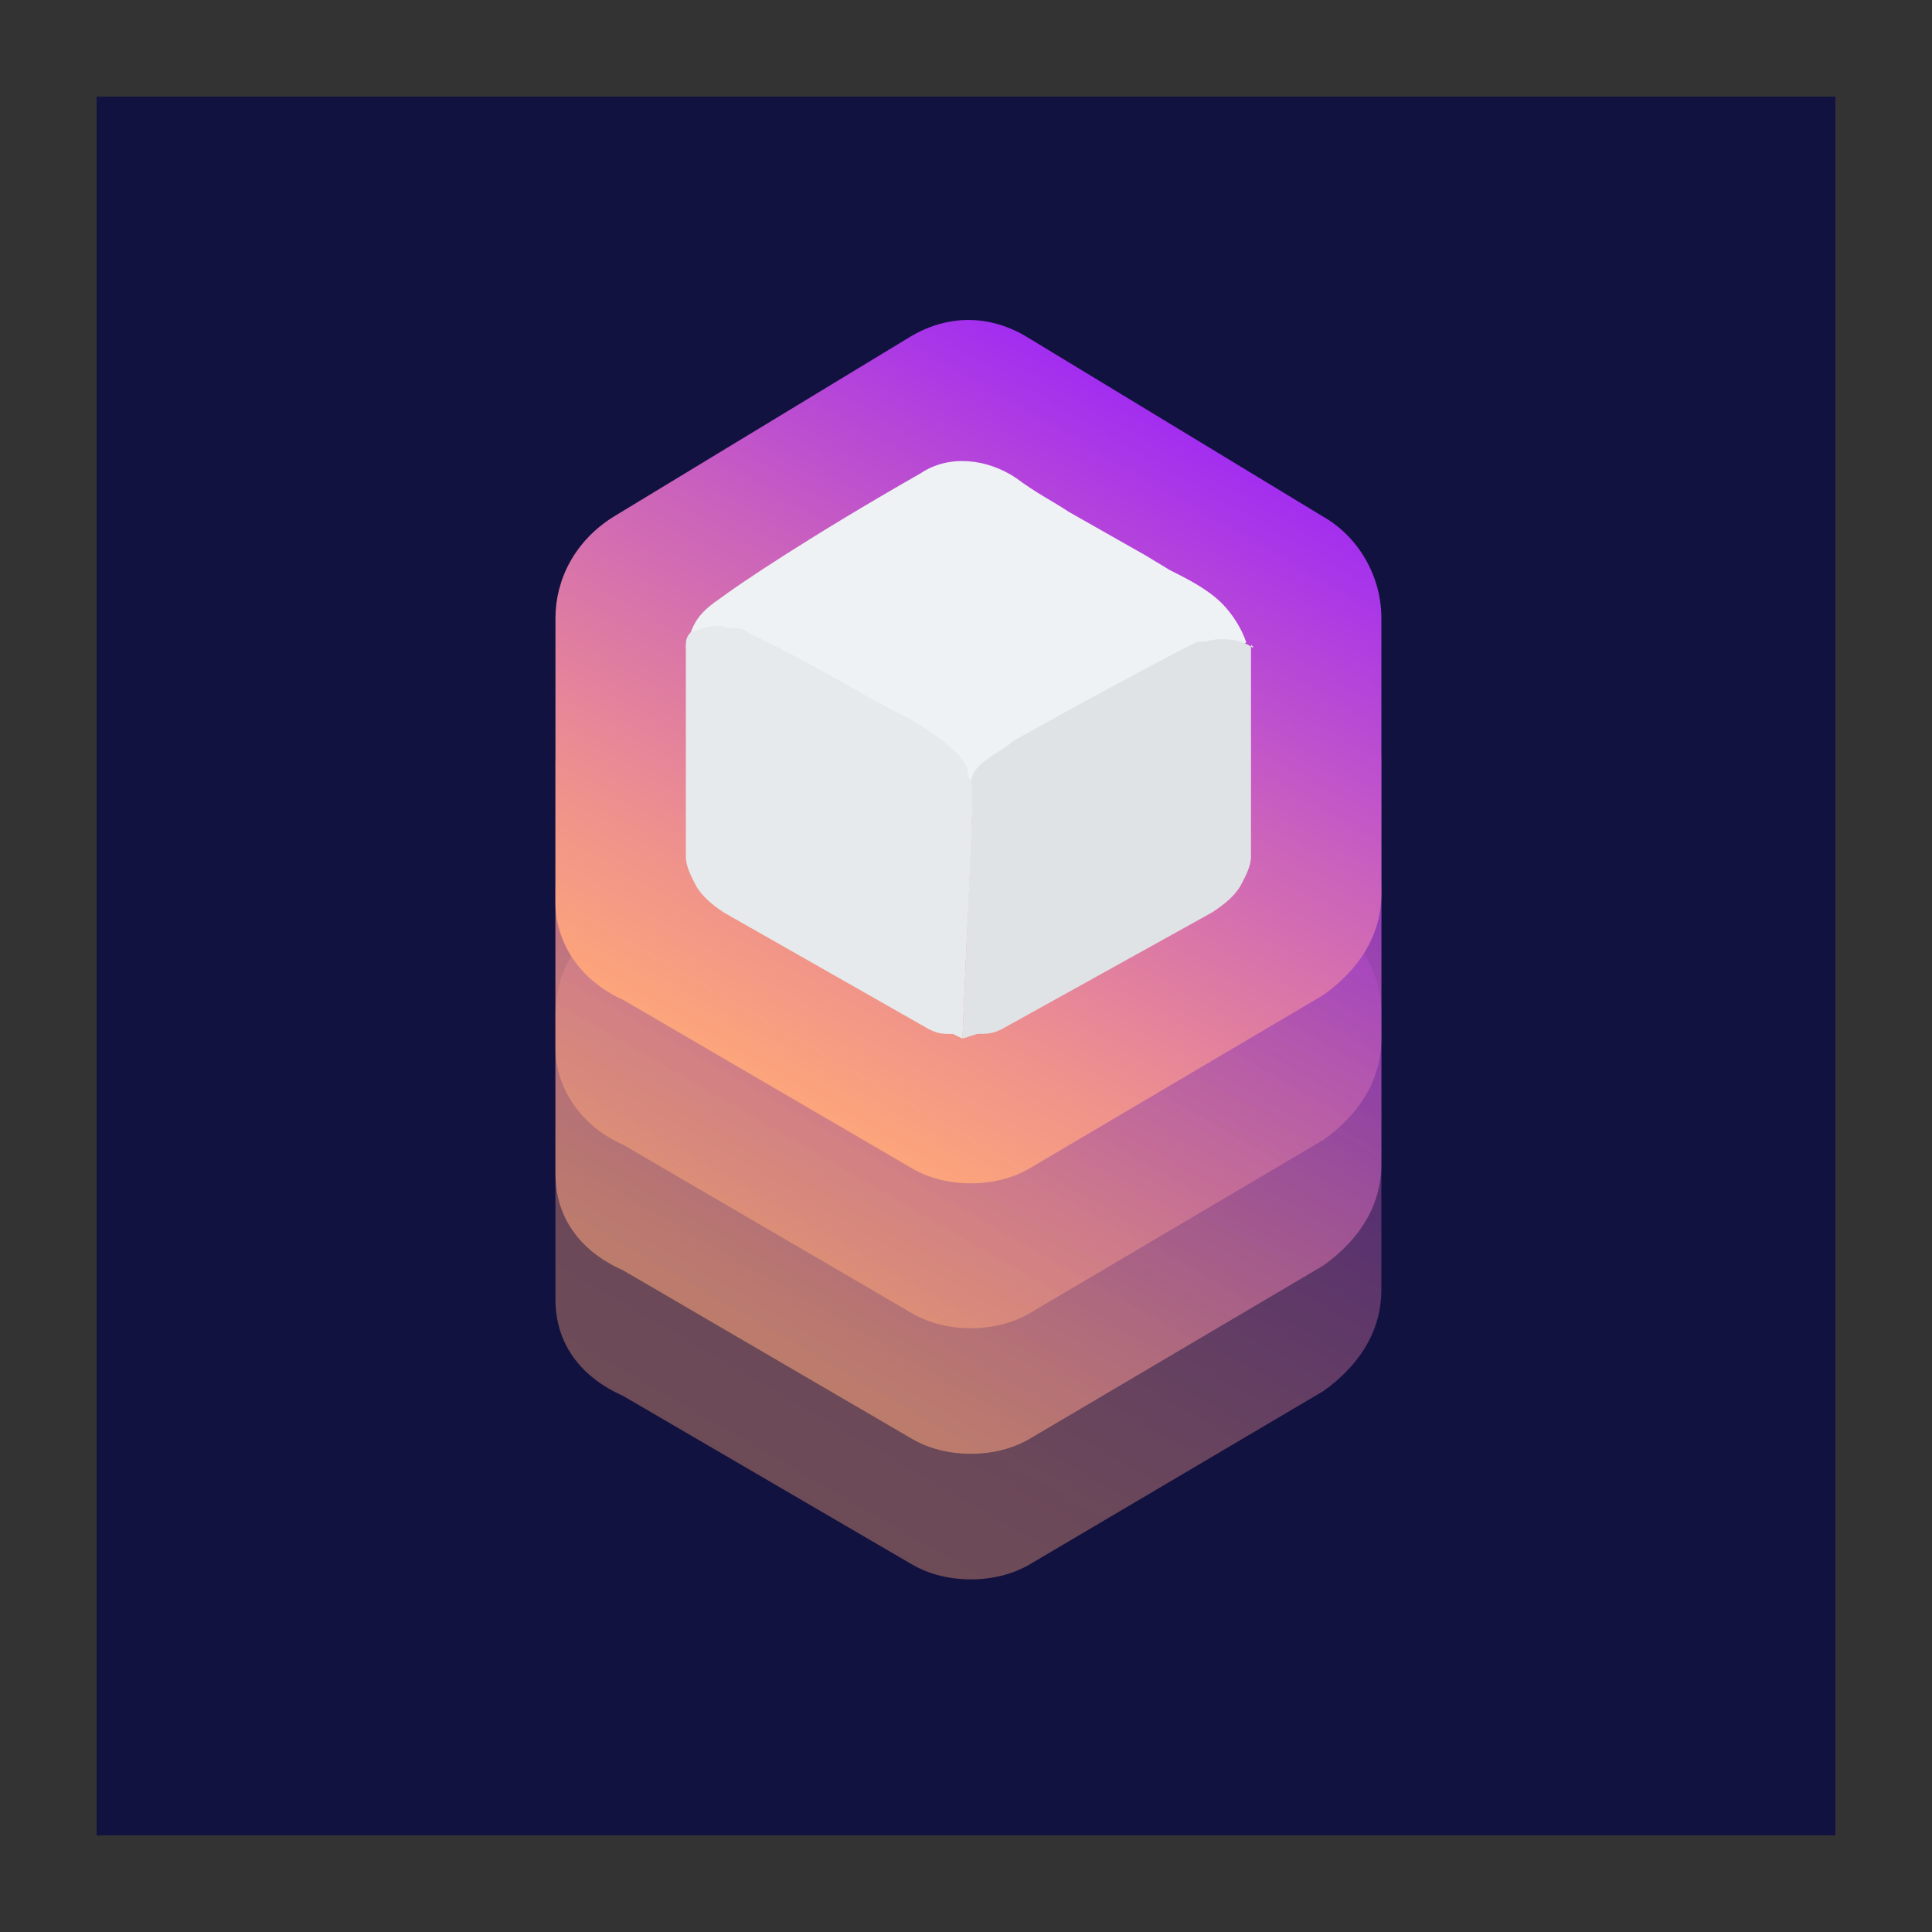 <?xml version="1.0" encoding="UTF-8" standalone="no"?>
<!-- Generator: Adobe Illustrator 23.1.0, SVG Export Plug-In . SVG Version: 6.00 Build 0)  -->

<svg
   xmlns:dc="http://purl.org/dc/elements/1.1/"
   xmlns:cc="http://creativecommons.org/ns#"
   xmlns:rdf="http://www.w3.org/1999/02/22-rdf-syntax-ns#"
   xmlns:svg="http://www.w3.org/2000/svg"
   xmlns="http://www.w3.org/2000/svg"
   xmlns:sodipodi="http://sodipodi.sourceforge.net/DTD/sodipodi-0.dtd"
   xmlns:inkscape="http://www.inkscape.org/namespaces/inkscape"
   version="1.1"
   id="Layer_1"
   x="0px"
   y="0px"
   viewBox="0 0 40 40"
   style="enable-background:new 0 0 40 40;"
   xml:space="preserve"
   sodipodi:docname="pluginIcon.svg"
   inkscape:version="0.92.4 (5da689c313, 2019-01-14)"><rect x="0" y="0" width="40" height="40" fill="#333333" stroke="none"/><defs
   id="defs3871" /><sodipodi:namedview
   pagecolor="#ffffff"
   bordercolor="#666666"
   borderopacity="1"
   objecttolerance="10"
   gridtolerance="10"
   guidetolerance="10"
   inkscape:pageopacity="0"
   inkscape:pageshadow="2"
   inkscape:window-width="2560"
   inkscape:window-height="1377"
   id="namedview3869"
   showgrid="false"
   inkscape:zoom="30.2"
   inkscape:cx="10.573539"
   inkscape:cy="21.829951"
   inkscape:window-x="1912"
   inkscape:window-y="-8"
   inkscape:window-maximized="1"
   inkscape:current-layer="g3864" />
<style
   type="text/css"
   id="style3794">
	.st0{fill:#121240;}
	.st1{opacity:0.39;}
	.st2{fill:url(#SVGID_1_);}
	.st3{opacity:0.56;}
	.st4{fill:url(#SVGID_2_);}
	.st5{opacity:0.53;}
	.st6{fill:url(#SVGID_3_);}
	.st7{fill:url(#SVGID_4_);}
	.st8{fill:#EEF2F5;}
	.st9{fill:#E0E3E5;}
	.st10{fill:#E7EAEC;}
</style>
<g
   id="g3866">
	<g
   id="g3864">
		<rect
   x="2"
   y="2"
   class="st0"
   width="36"
   height="36"
   id="rect3796" />
		<g
   class="st1"
   id="g3813">
			
				<linearGradient
   id="SVGID_1_"
   gradientUnits="userSpaceOnUse"
   x1="18"
   y1="30.854"
   x2="26.047"
   y2="16.912"
   gradientTransform="matrix(1 0 0 1 -2 0)">
				<stop
   offset="0"
   style="stop-color:#FDA57A"
   id="stop3798" />
				<stop
   offset="0.15"
   style="stop-color:#F99F80"
   id="stop3800" />
				<stop
   offset="0.35"
   style="stop-color:#EC8F90"
   id="stop3802" />
				<stop
   offset="0.58"
   style="stop-color:#D773AB"
   id="stop3804" />
				<stop
   offset="0.83"
   style="stop-color:#BB4DD1"
   id="stop3806" />
				<stop
   offset="1"
   style="stop-color:#A32EF0"
   id="stop3808" />
			</linearGradient>
			<path
   class="st2"
   d="M11.5,26.9V21c0-0.8,0.4-1.6,1.2-2.1l6.1-3.7c0.8-0.5,1.7-0.5,2.5,0l6.1,3.7c0.7,0.4,1.2,1.2,1.2,2.1v5.7     c0,0.9-0.5,1.6-1.2,2.1l-6.1,3.6c-0.7,0.4-1.7,0.4-2.4,0l-6-3.5C12,28.5,11.5,27.8,11.5,26.9z"
   id="path3811" />
		</g>
		<g
   class="st3"
   id="g3828">
			
				
			
				<linearGradient
   id="SVGID_2_"
   gradientUnits="userSpaceOnUse"
   x1="17.999"
   y1="28.254"
   x2="26.047"
   y2="14.312"
   gradientTransform="matrix(1 0 0 1 -2 0)">
				<stop
   offset="0"
   style="stop-color:#FDA57A"
   id="stop3817" />
				<stop
   offset="0.2"
   style="stop-color:#EF928C"
   id="stop3819" />
				<stop
   offset="0.61"
   style="stop-color:#CB62BC"
   id="stop3821" />
				<stop
   offset="1"
   style="stop-color:#A32EF0"
   id="stop3823" />
			</linearGradient>
			<path
   class="st4"
   d="M11.5,24.3v-5.9c0-0.8,0.4-1.6,1.2-2.1l6.1-3.7c0.8-0.5,1.7-0.5,2.5,0l6.1,3.7c0.7,0.4,1.2,1.2,1.2,2.1v5.7     c0,0.9-0.5,1.6-1.2,2.1l-6.1,3.6c-0.7,0.4-1.7,0.4-2.4,0l-6-3.5C12,25.9,11.5,25.2,11.5,24.3z"
   id="path3826" />
		</g>
		<g
   class="st5"
   id="g3843">
			
				
			
				<linearGradient
   id="SVGID_3_"
   gradientUnits="userSpaceOnUse"
   x1="18.012"
   y1="25.632"
   x2="26.06"
   y2="11.689"
   gradientTransform="matrix(1 0 0 1 -2 0)">
				<stop
   offset="0"
   style="stop-color:#FDA57A"
   id="stop3832" />
				<stop
   offset="0.2"
   style="stop-color:#EF928C"
   id="stop3834" />
				<stop
   offset="0.61"
   style="stop-color:#CB62BC"
   id="stop3836" />
				<stop
   offset="1"
   style="stop-color:#A32EF0"
   id="stop3838" />
			</linearGradient>
			<path
   class="st6"
   d="M11.5,21.7v-5.9c0-0.8,0.4-1.6,1.2-2.1l6.1-3.7c0.8-0.5,1.7-0.5,2.5,0l6.1,3.7c0.7,0.4,1.2,1.2,1.2,2.1v5.7     c0,0.9-0.5,1.6-1.2,2.1l-6.1,3.6c-0.7,0.4-1.7,0.4-2.4,0l-6-3.5C12,23.3,11.5,22.5,11.5,21.7z"
   id="path3841" />
		</g>
		
			
		
			<linearGradient
   id="SVGID_4_"
   gradientUnits="userSpaceOnUse"
   x1="18.008"
   y1="22.639"
   x2="26.055"
   y2="8.697"
   gradientTransform="matrix(1 0 0 1 -2 0)">
			<stop
   offset="0"
   style="stop-color:#FDA57A"
   id="stop3847" />
			<stop
   offset="0.2"
   style="stop-color:#EF928C"
   id="stop3849" />
			<stop
   offset="0.61"
   style="stop-color:#CB62BC"
   id="stop3851" />
			<stop
   offset="1"
   style="stop-color:#A32EF0"
   id="stop3853" />
		</linearGradient>
		<path
   class="st7"
   d="M11.5,18.7v-5.9c0-0.8,0.4-1.6,1.2-2.1L18.8,7c0.8-0.5,1.7-0.5,2.5,0l6.1,3.7c0.7,0.4,1.2,1.2,1.2,2.1v5.7    c0,0.9-0.5,1.6-1.2,2.1l-6.1,3.6c-0.7,0.4-1.7,0.4-2.4,0l-6-3.5C12,20.3,11.5,19.5,11.5,18.7z"
   id="path3856" />
		<path
   class="st8"
   d="m 14.201,13.4 c 0,-0.1 0.099,-0.2 0.099,-0.3 0.099,-0.3 0.297,-0.5 0.595,-0.7 0.397,-0.3 1.884,-1.3 4.164,-2.6 0.595,-0.4 1.388,-0.3 1.983,0.1 0.397,0.3 0.793,0.5 1.091,0.7 v 0 l 1.586,0.9 0.496,0.3 c 0.397,0.2 0.793,0.4 1.091,0.7 0.198,0.2 0.397,0.5 0.496,0.8 L 20.248,17 Z"
   id="path3858"
   inkscape:connector-curvature="0"
   style="fill:#eef2f5;stroke-width:0.996" />
		<path
   class="st9"
   d="m 19.927,21.503 0.204,-4.76 c -0.066,-0.163 -0.066,-0.21 -0.097,-0.406 l 0.108,-0.291 c 0.101,-0.29 0.647,-0.52 0.849,-0.714 2.43,-1.353 3.593,-1.946 3.796,-2.043 l 0.201,-0.01 c 0.167,-0.064 0.609,-0.087 0.912,0.106 0.101,0.097 0,-0.097 0,0 v 4.348 c 0,0.193 -0.101,0.386 -0.202,0.58 -0.101,0.193 -0.304,0.386 -0.607,0.58 l -4.353,2.416 c -0.202,0.097 -0.304,0.097 -0.506,0.097 z"
   id="path3860"
   inkscape:connector-curvature="0"
   style="fill:#e0e3e5;stroke-width:0.989"
   sodipodi:nodetypes="ccccccccssccccc" />
		<path
   class="st10"
   d="m 19.927,21.503 c 0.099,-2.416 0.197,-4.156 0.197,-4.542 0,-0.193 0,-0.483 0,-0.677 0,-0.097 -0.099,-0.193 -0.099,-0.387 -0.197,-0.483 -1.284,-1.063 -1.284,-1.063 -0.987,-0.483 -1.481,-0.87 -3.258,-1.74 -0.099,-0.097 -0.296,-0.097 -0.395,-0.097 -0.296,-0.097 -0.494,0 -0.79,0.097 C 14.2,13.192 14.2,13.289 14.2,13.385 v 4.349 c 0,0.193 0.099,0.387 0.197,0.58 0.099,0.193 0.296,0.387 0.592,0.58 l 4.246,2.416 c 0.197,0.097 0.296,0.097 0.494,0.097 z"
   id="path3862"
   inkscape:connector-curvature="0"
   style="fill:#e7eaec;stroke-width:0.977" />
	</g>
</g>
</svg>